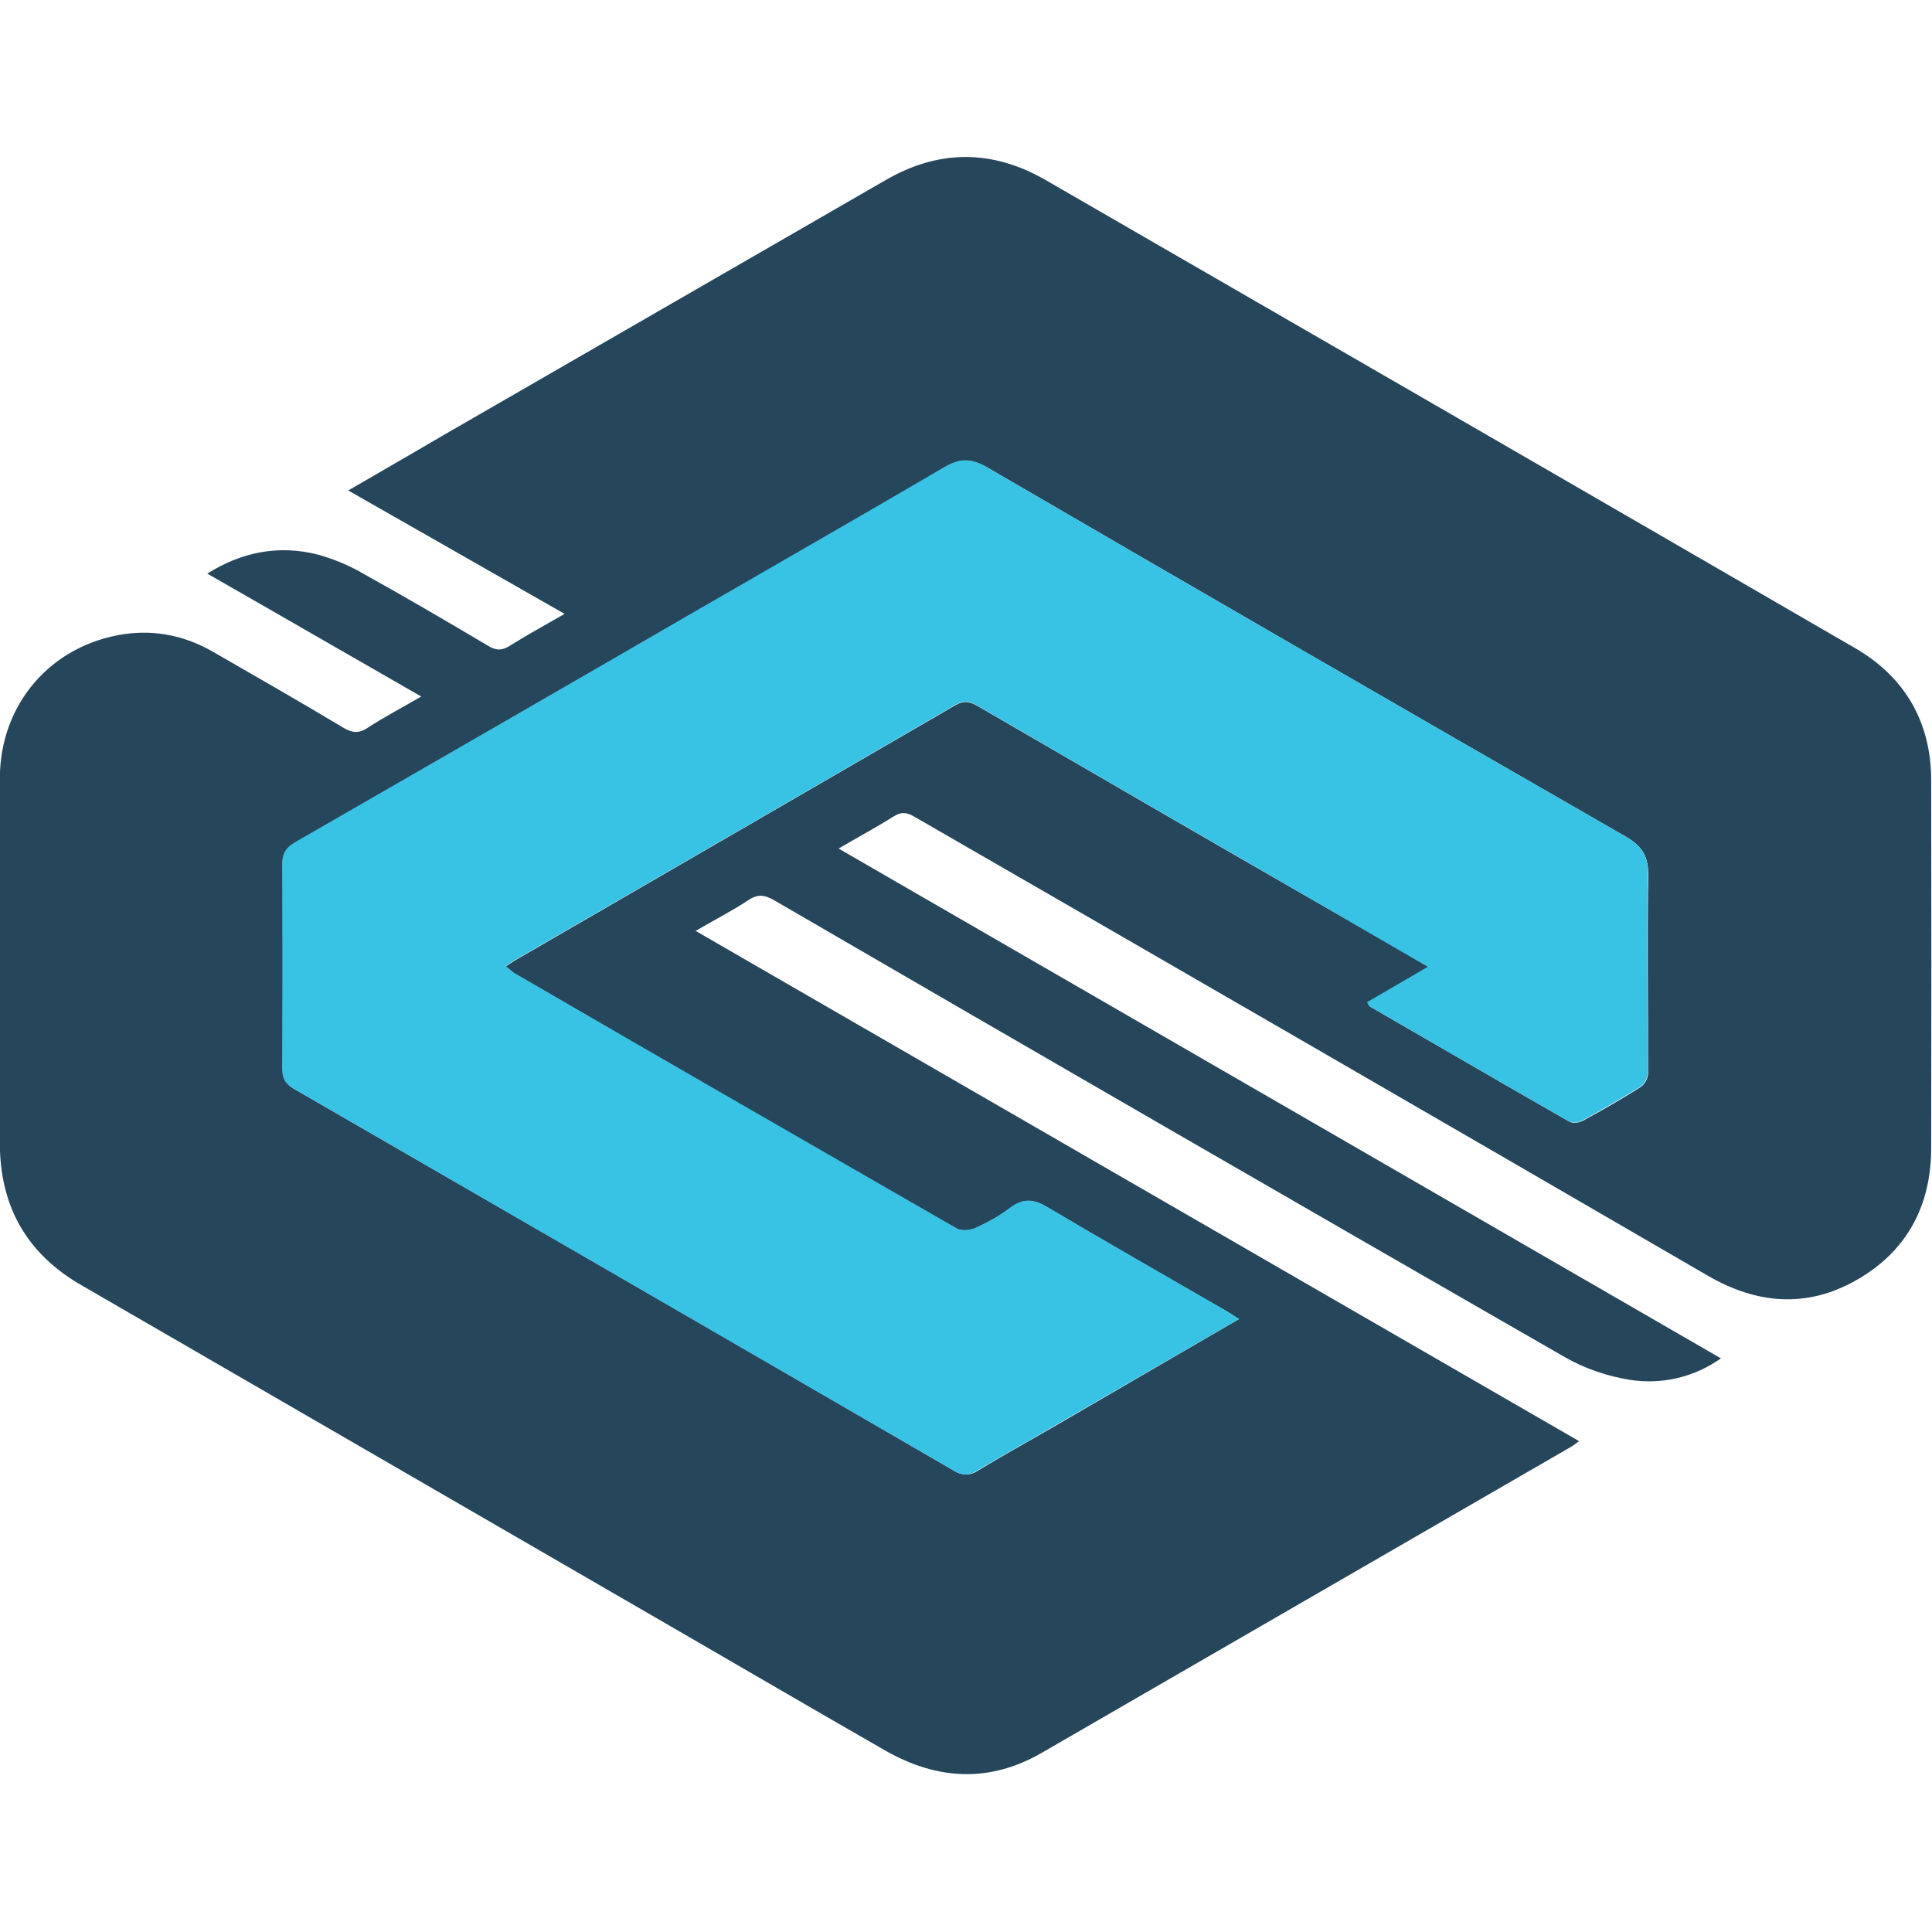 <?xml version="1.0" encoding="UTF-8" standalone="no"?>
<svg
   xmlns:dc="http://purl.org/dc/elements/1.1/"
   xmlns:cc="http://creativecommons.org/ns#"
   xmlns:rdf="http://www.w3.org/1999/02/22-rdf-syntax-ns#"
   xmlns:svg="http://www.w3.org/2000/svg"
   xmlns="http://www.w3.org/2000/svg"
   xmlns:sodipodi="http://sodipodi.sourceforge.net/DTD/sodipodi-0.dtd"
   xmlns:inkscape="http://www.inkscape.org/namespaces/inkscape"
   enable-background="new 0 0 2279 671.1"
   viewBox="0 0 64 64"
   version="1.1"
   id="svg12"
   sodipodi:docname="quic-icon.svg"
   width="64"
   height="64"
   inkscape:version="0.92.3 (2405546, 2018-03-11)">
  <defs
     id="defs16" />
  <sodipodi:namedview
     pagecolor="#ffffff"
     bordercolor="#666666"
     borderopacity="1"
     objecttolerance="10"
     gridtolerance="10"
     guidetolerance="10"
     inkscape:pageopacity="0"
     inkscape:pageshadow="2"
     inkscape:window-width="1920"
     inkscape:window-height="1001"
     id="namedview14"
     showgrid="false"
     inkscape:zoom="4.7599824"
     inkscape:cx="77.028323"
     inkscape:cy="38.33233"
     inkscape:window-x="-9"
     inkscape:window-y="-9"
     inkscape:window-maximized="1"
     inkscape:current-layer="svg12" />
  <g
     id="g34"
     transform="matrix(1.819,0,0,1.819,-18.195,-22.584)">
    <path
       sodipodi:nodetypes="ccccccccsccccccccccccccccccccccccccccccccccccccccccccccccccccccccccccc"
       style="fill:#26465b;stroke-width:0.044"
       inkscape:connector-curvature="0"
       id="path2"
       d="m 22.672,29.369 c 5.397,3.12 10.759,6.213 16.09,9.293 -0.013,0.004 -0.075,0.057 -0.14,0.097 -3.216,1.86 -6.437,3.721 -9.653,5.581 -0.952,0.548 -1.904,0.491 -2.843,-0.044 -1.308,-0.75 -2.606,-1.509 -3.918,-2.268 L 11.496,35.827 C 10.491,35.252 10,34.388 10,33.23 c 0.004,-2.211 0,-4.423 0,-6.634 0,-1.36 0.93,-2.435 2.268,-2.633 0.584,-0.083 1.132,0.039 1.641,0.338 0.785,0.452 1.566,0.899 2.343,1.365 0.162,0.097 0.285,0.114 0.452,0 0.303,-0.197 0.623,-0.364 0.97,-0.566 -1.325,-0.759 -2.606,-1.501 -3.896,-2.238 0.61,-0.386 1.294,-0.535 2.032,-0.342 0.285,0.083 0.562,0.197 0.816,0.347 0.768,0.426 1.523,0.869 2.277,1.316 0.14,0.083 0.241,0.079 0.373,0 0.312,-0.197 0.636,-0.373 1.009,-0.588 l -3.94,-2.247 c 0.548,-0.32 1.132,-0.654 1.707,-0.992 l 8.078,-4.66 c 0.97,-0.562 1.944,-0.562 2.918,0 4.91,2.834 9.824,5.673 14.729,8.517 0.921,0.531 1.395,1.356 1.395,2.418 0.004,2.229 0.004,4.462 0,6.687 0,1.057 -0.443,1.887 -1.36,2.409 -0.899,0.513 -1.808,0.443 -2.707,-0.079 -4.813,-2.795 -9.631,-5.581 -14.457,-8.363 -0.14,-0.083 -0.241,-0.083 -0.373,0 -0.312,0.197 -0.636,0.369 -1,0.584 l 16.068,9.284 c -0.483,0.342 -1.075,0.483 -1.659,0.391 C 39.27,37.477 38.871,37.341 38.507,37.135 33.698,34.371 28.898,31.598 24.102,28.811 c -0.176,-0.101 -0.303,-0.118 -0.474,0 -0.294,0.193 -0.61,0.355 -0.957,0.557 z m 9.894,7.069 c -0.123,-0.079 -0.206,-0.136 -0.298,-0.184 -1.062,-0.614 -2.132,-1.224 -3.19,-1.852 -0.246,-0.149 -0.443,-0.167 -0.676,0.013 -0.197,0.145 -0.408,0.263 -0.627,0.364 -0.101,0.044 -0.259,0.061 -0.347,0.013 -2.694,-1.544 -5.384,-3.093 -8.065,-4.655 -0.048,-0.039 -0.101,-0.079 -0.149,-0.123 0.075,-0.044 0.118,-0.079 0.162,-0.105 2.676,-1.549 5.357,-3.102 8.034,-4.655 0.158,-0.088 0.268,-0.057 0.408,0.026 2.11,1.224 4.225,2.453 6.34,3.668 0.606,0.347 1.211,0.698 1.86,1.075 L 34.905,30.672 c 0.026,0.044 0.039,0.061 0.048,0.075 1.211,0.698 2.418,1.404 3.633,2.097 0.061,0.035 0.184,0.018 0.25,-0.022 0.351,-0.189 0.698,-0.391 1.04,-0.606 0.079,-0.057 0.127,-0.14 0.14,-0.237 0.004,-1.202 -0.018,-2.409 0.004,-3.611 0.004,-0.351 -0.101,-0.535 -0.408,-0.715 -3.879,-2.229 -7.753,-4.467 -11.619,-6.718 -0.303,-0.176 -0.509,-0.176 -0.799,0 -1.487,0.886 -2.992,1.742 -4.502,2.606 -2.44,1.408 -4.875,2.817 -7.314,4.221 -0.162,0.097 -0.237,0.197 -0.228,0.399 0.013,1.242 0.004,2.479 0,3.721 0,0.167 0.048,0.268 0.202,0.36 4.015,2.317 8.021,4.633 12.027,6.959 0.136,0.088 0.307,0.088 0.434,-0.004 0.434,-0.263 0.886,-0.513 1.334,-0.772 z" />
    <path
       style="fill:#38c2e4;stroke-width:0.044"
       inkscape:connector-curvature="0"
       id="path10"
       d="m 32.566,36.437 -3.427,1.983 c -0.443,0.259 -0.891,0.509 -1.334,0.772 -0.127,0.097 -0.303,0.097 -0.434,0.004 -4.006,-2.321 -8.021,-4.642 -12.027,-6.959 -0.149,-0.083 -0.202,-0.184 -0.202,-0.36 0.004,-1.242 0.004,-2.479 0,-3.721 0,-0.197 0.066,-0.303 0.228,-0.399 2.44,-1.404 4.879,-2.808 7.314,-4.221 1.501,-0.869 3.006,-1.729 4.502,-2.606 0.29,-0.176 0.505,-0.176 0.799,0 3.866,2.251 7.74,4.489 11.619,6.718 0.307,0.176 0.421,0.364 0.408,0.715 -0.022,1.202 0,2.409 -0.004,3.611 -0.013,0.097 -0.061,0.18 -0.14,0.237 -0.342,0.211 -0.689,0.412 -1.04,0.606 -0.066,0.039 -0.189,0.057 -0.25,0.022 -1.215,-0.693 -2.422,-1.4 -3.633,-2.097 -0.018,-0.013 -0.022,-0.026 -0.048,-0.075 l 1.11,-0.645 c -0.649,-0.373 -1.255,-0.728 -1.852,-1.075 -2.115,-1.224 -4.23,-2.444 -6.34,-3.673 -0.14,-0.083 -0.246,-0.118 -0.408,-0.026 -2.676,1.558 -5.357,3.106 -8.034,4.655 -0.044,0.026 -0.088,0.061 -0.162,0.105 0.044,0.044 0.097,0.083 0.149,0.123 2.685,1.558 5.375,3.106 8.065,4.655 0.088,0.048 0.246,0.035 0.347,-0.013 0.224,-0.097 0.43,-0.219 0.627,-0.364 0.237,-0.18 0.426,-0.158 0.676,-0.013 1.057,0.627 2.128,1.237 3.19,1.852 0.097,0.057 0.18,0.11 0.303,0.189 z" />
  </g>
</svg>
